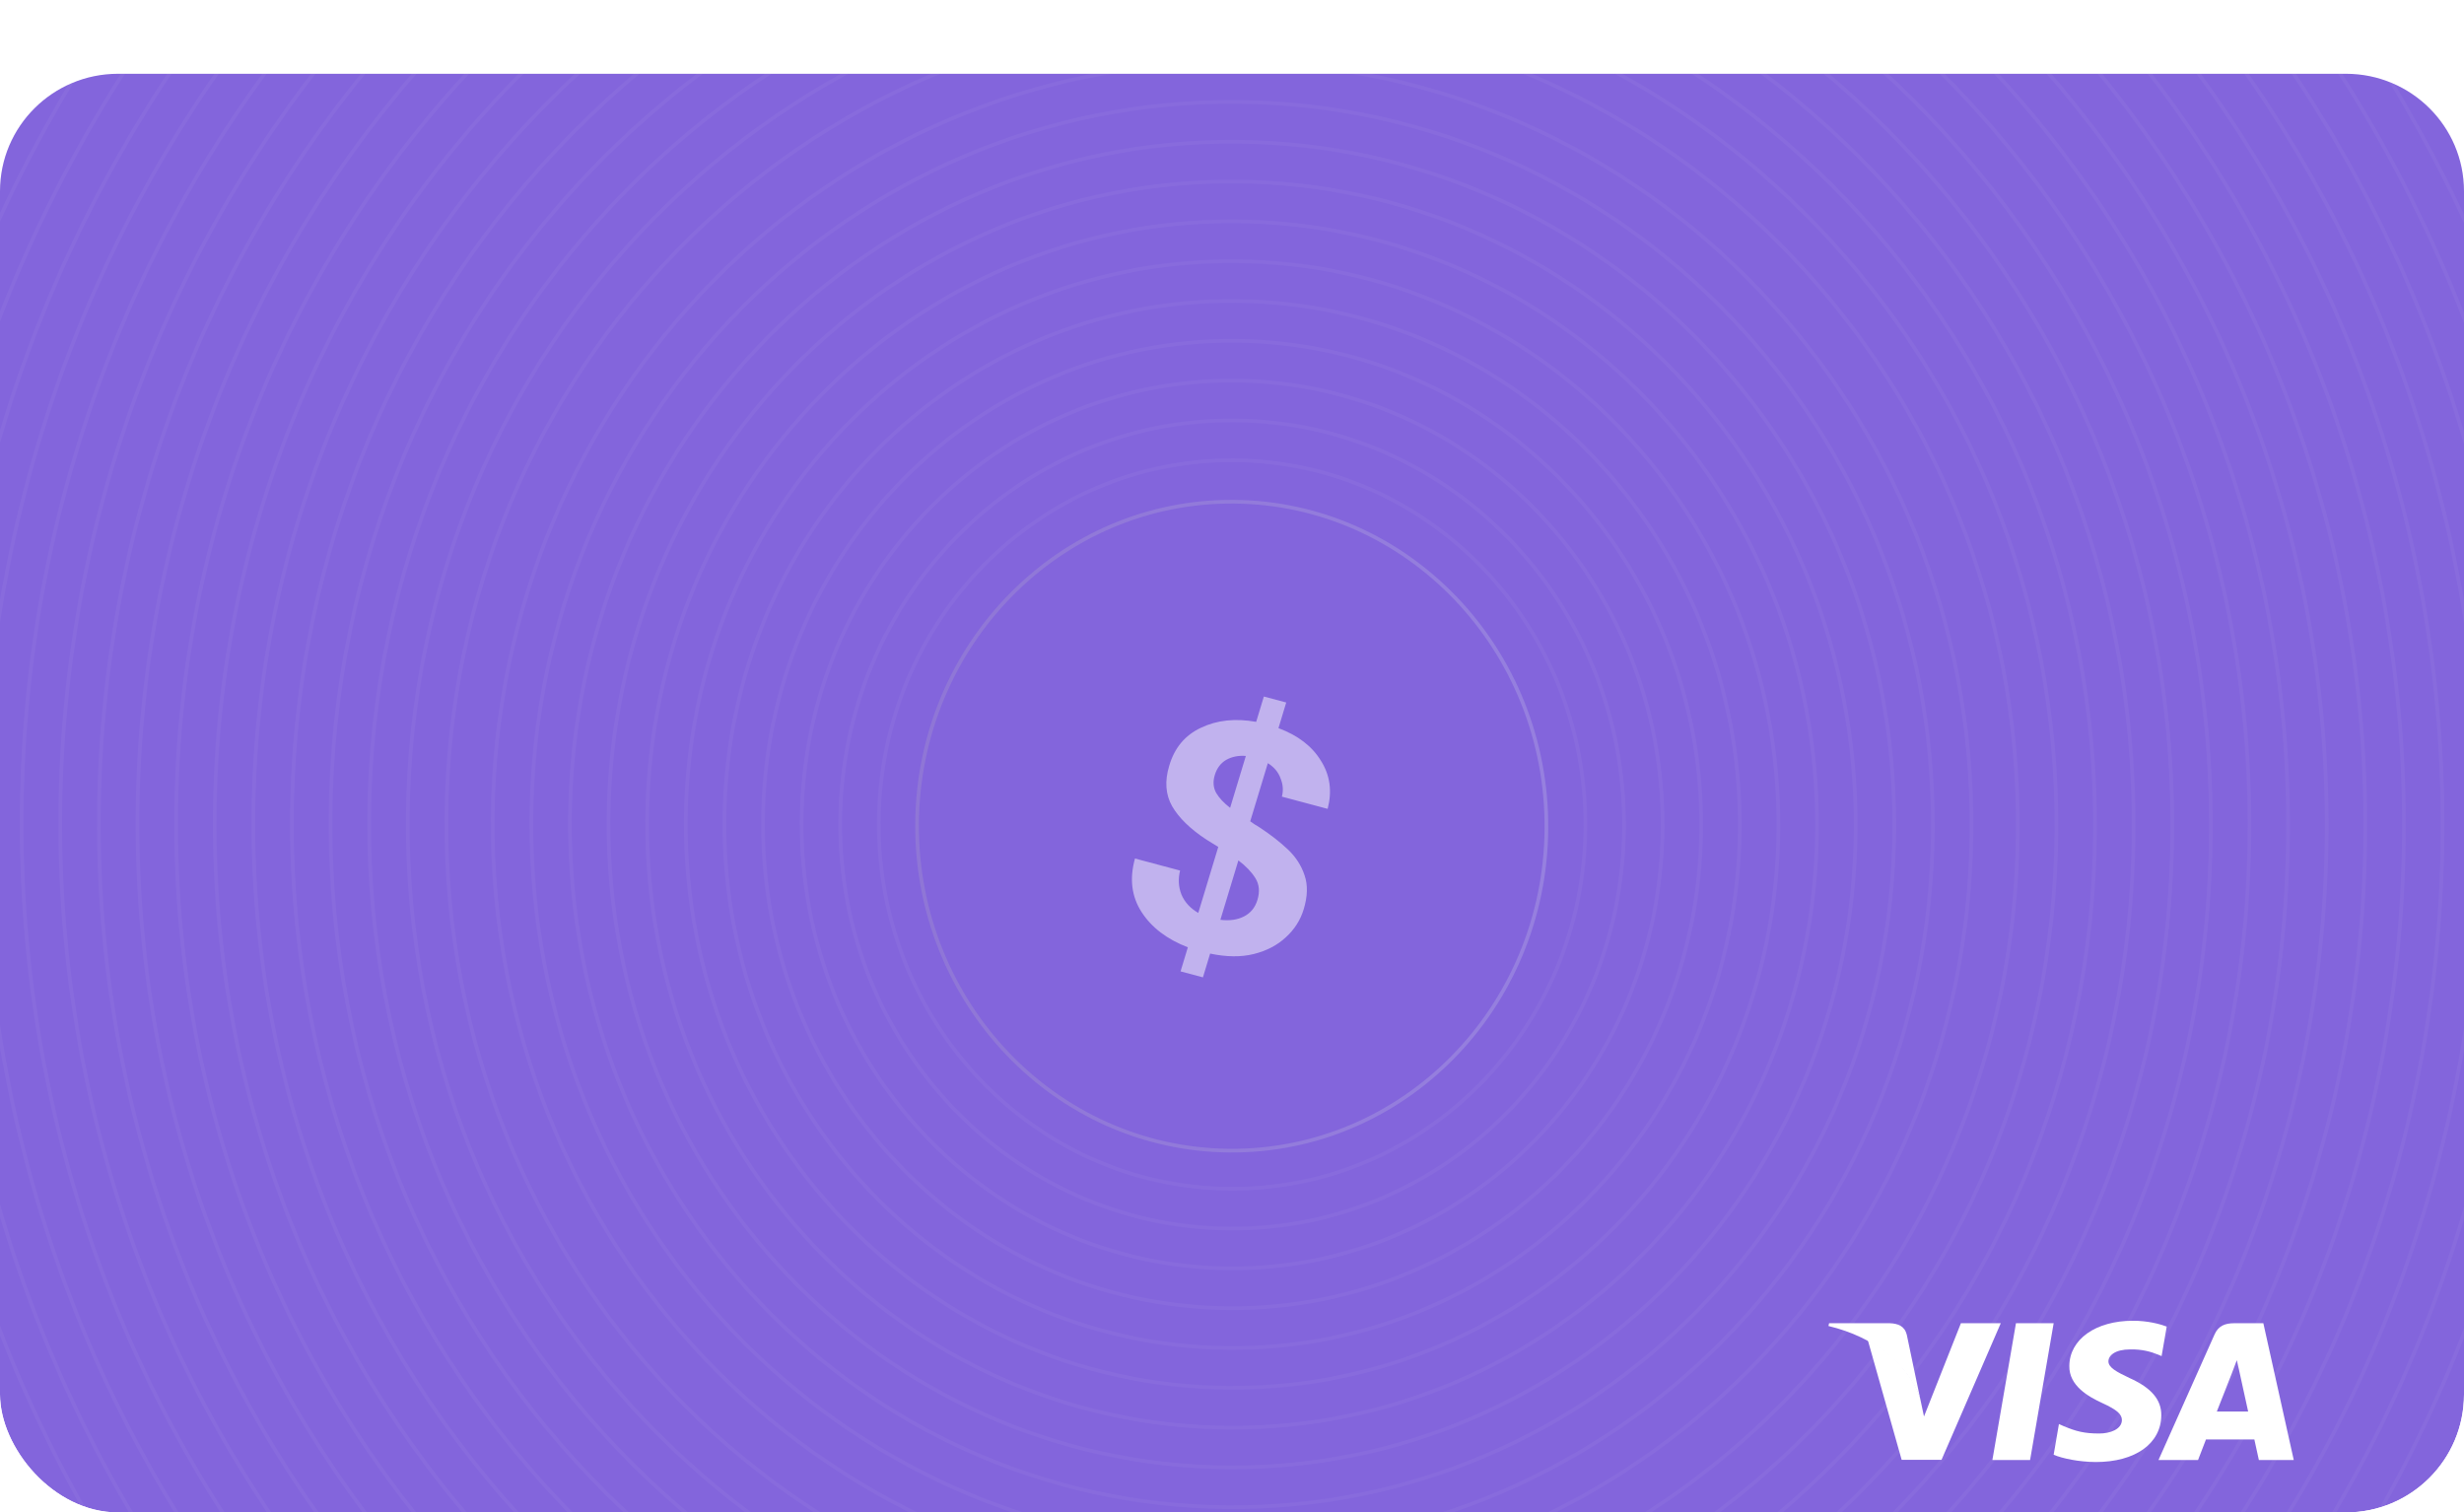 <svg width="334" height="205" viewBox="0 0 334 205" fill="none" xmlns="http://www.w3.org/2000/svg">
<g clip-path="url(#clip0_3569_46171)">
<g filter="url(#filter0_i_3569_46171)">
<path d="M318 0H16C7.163 0 0 7.129 0 15.922V189.078C0 197.871 7.163 205 16 205H318C326.837 205 334 197.871 334 189.078V15.922C334 7.129 326.837 0 318 0Z" fill="#8365DC"/>
<g opacity="0.2">
<path opacity="0.2" d="M352.021 103.365C352.809 -1.982 270.618 -88.104 168.441 -88.993C66.264 -89.882 -17.206 -5.202 -17.994 100.145C-18.783 205.492 63.409 291.614 165.586 292.504C267.763 293.393 351.233 208.713 352.021 103.365Z" stroke="white" stroke-width="0.5"/>
</g>
<g opacity="0.2">
<path opacity="0.2" d="M346.787 103.322C347.554 0.955 267.687 -82.731 168.4 -83.595C69.114 -84.459 -11.995 -2.174 -12.761 100.193C-13.527 202.56 66.34 286.246 165.626 287.11C264.913 287.974 346.021 205.69 346.787 103.322Z" stroke="white" stroke-width="0.5"/>
</g>
<g opacity="0.2">
<path opacity="0.2" d="M341.554 103.275C342.298 3.888 264.756 -77.362 168.36 -78.201C71.964 -79.039 -6.783 0.85 -7.527 100.237C-8.271 199.624 69.271 280.873 165.667 281.712C262.063 282.551 340.81 202.662 341.554 103.275Z" stroke="white" stroke-width="0.5"/>
</g>
<g opacity="0.2">
<path opacity="0.2" d="M336.32 103.232C337.042 6.824 261.825 -71.989 168.32 -72.802C74.814 -73.616 -1.572 3.878 -2.294 100.284C-3.015 196.691 72.201 275.504 165.707 276.318C259.213 277.133 335.599 199.639 336.32 103.232Z" stroke="white" stroke-width="0.5"/>
</g>
<g opacity="0.2">
<path opacity="0.2" d="M331.087 103.177C331.786 9.75 258.894 -66.627 168.279 -67.416C77.664 -68.204 3.639 6.894 2.94 100.32C2.241 193.747 75.132 270.125 165.747 270.913C256.363 271.702 330.387 196.604 331.087 103.177Z" stroke="white" stroke-width="0.5"/>
</g>
<g opacity="0.2">
<path opacity="0.2" d="M325.853 103.133C326.53 12.686 255.964 -61.254 168.239 -62.017C80.514 -62.781 8.85 9.922 8.174 100.368C7.497 190.815 78.063 264.756 165.788 265.52C253.512 266.282 325.176 193.58 325.853 103.133Z" stroke="white" stroke-width="0.5"/>
</g>
<g opacity="0.2">
<path opacity="0.2" d="M320.619 103.09C321.274 15.623 253.033 -55.881 168.199 -56.619C83.364 -57.358 14.062 12.95 13.407 100.416C12.753 187.883 80.994 259.387 165.828 260.125C250.662 260.864 319.965 190.557 320.619 103.09Z" stroke="white" stroke-width="0.5"/>
</g>
<g opacity="0.2">
<path opacity="0.2" d="M315.386 103.043C316.018 18.556 250.102 -50.512 168.158 -51.225C86.214 -51.938 19.273 15.974 18.641 100.46C18.009 184.947 83.925 254.015 165.869 254.728C247.812 255.441 314.754 187.53 315.386 103.043Z" stroke="white" stroke-width="0.5"/>
</g>
<g opacity="0.2">
<path opacity="0.2" d="M310.152 102.999C310.762 21.493 247.171 -45.139 168.118 -45.827C89.064 -46.515 24.484 19.002 23.874 100.509C23.264 182.014 86.855 248.646 165.909 249.335C244.962 250.022 309.542 184.506 310.152 102.999Z" stroke="white" stroke-width="0.5"/>
</g>
<g opacity="0.2">
<path opacity="0.2" d="M304.919 102.952C305.506 24.426 244.24 -39.77 168.077 -40.432C91.914 -41.095 29.696 22.026 29.108 100.552C28.52 179.078 89.786 243.274 165.949 243.936C242.112 244.599 304.331 181.479 304.919 102.952Z" stroke="white" stroke-width="0.5"/>
</g>
<g opacity="0.2">
<path opacity="0.2" d="M299.685 102.909C300.25 27.363 241.31 -34.396 168.037 -35.034C94.764 -35.672 34.907 25.054 34.342 100.6C33.776 176.146 92.717 237.905 165.99 238.543C239.262 239.181 299.12 178.455 299.685 102.909Z" stroke="white" stroke-width="0.5"/>
</g>
<g opacity="0.2">
<path opacity="0.2" d="M294.451 102.858C294.995 30.292 238.379 -29.031 167.997 -29.644C97.615 -30.256 40.118 28.074 39.575 100.64C39.032 173.206 95.648 232.529 166.03 233.142C236.412 233.754 293.908 175.424 294.451 102.858Z" stroke="white" stroke-width="0.5"/>
</g>
<g opacity="0.2">
<path opacity="0.2" d="M289.218 102.818C289.739 33.233 235.448 -23.654 167.956 -24.241C100.465 -24.829 45.33 31.105 44.809 100.692C44.288 170.277 98.579 227.164 166.07 227.751C233.562 228.339 288.697 172.405 289.218 102.818Z" stroke="white" stroke-width="0.5"/>
</g>
<g opacity="0.2">
<path opacity="0.2" d="M283.984 102.775C284.483 36.169 232.517 -18.281 167.916 -18.843C103.315 -19.405 50.541 34.133 50.042 100.74C49.544 167.345 101.51 221.795 166.111 222.358C230.712 222.919 283.486 169.381 283.984 102.775Z" stroke="white" stroke-width="0.5"/>
</g>
<g opacity="0.2">
<path opacity="0.2" d="M278.751 102.728C279.227 39.102 229.586 -12.912 167.875 -13.449C106.165 -13.986 55.752 37.157 55.276 100.783C54.8 164.409 104.44 216.423 166.151 216.96C227.862 217.497 278.274 166.354 278.751 102.728Z" stroke="white" stroke-width="0.5"/>
</g>
<g opacity="0.2">
<path opacity="0.2" d="M273.517 102.684C273.971 42.039 226.656 -7.539 167.835 -8.051C109.015 -8.563 60.964 40.185 60.51 100.831C60.056 161.476 107.371 211.054 166.192 211.566C225.012 212.078 273.063 163.33 273.517 102.684Z" stroke="white" stroke-width="0.5"/>
</g>
<g opacity="0.2">
<path opacity="0.2" d="M267.237 102.623C267.664 45.554 223.138 -1.1 167.787 -1.582C112.435 -2.064 67.217 43.809 66.79 100.879C66.363 157.948 110.888 204.602 166.24 205.085C221.592 205.566 266.81 159.692 267.237 102.623Z" stroke="white" stroke-width="0.5"/>
</g>
<g opacity="0.2">
<path opacity="0.2" d="M262.003 102.576C262.408 48.487 220.208 4.269 167.746 3.812C115.285 3.356 72.428 46.834 72.023 100.923C71.619 155.012 113.819 199.23 166.28 199.686C218.742 200.143 261.598 156.665 262.003 102.576Z" stroke="white" stroke-width="0.5"/>
</g>
<g opacity="0.2">
<path opacity="0.2" d="M256.77 102.533C257.152 51.424 217.277 9.642 167.706 9.21C118.135 8.779 77.64 49.861 77.257 100.971C76.875 152.08 116.75 193.861 166.321 194.293C215.892 194.725 256.387 153.642 256.77 102.533Z" stroke="white" stroke-width="0.5"/>
</g>
<g opacity="0.2">
<path opacity="0.2" d="M251.536 102.486C251.896 54.357 214.346 15.011 167.666 14.605C120.985 14.198 82.851 52.886 82.491 101.015C82.131 149.144 119.681 188.49 166.361 188.896C213.042 189.302 251.176 150.614 251.536 102.486Z" stroke="white" stroke-width="0.5"/>
</g>
<g opacity="0.2">
<path opacity="0.2" d="M246.302 102.446C246.64 57.297 211.415 20.388 167.625 20.007C123.835 19.626 88.062 55.917 87.724 101.067C87.386 146.215 122.611 183.124 166.402 183.505C210.192 183.887 245.965 147.595 246.302 102.446Z" stroke="white" stroke-width="0.5"/>
</g>
<g opacity="0.2">
<path opacity="0.2" d="M241.069 102.399C241.384 60.23 208.484 25.757 167.585 25.401C126.685 25.045 93.274 58.941 92.958 101.11C92.642 143.279 125.542 177.752 166.442 178.108C207.342 178.463 240.753 144.568 241.069 102.399Z" stroke="white" stroke-width="0.5"/>
</g>
<g opacity="0.2">
<path opacity="0.2" d="M235.835 102.352C236.128 63.163 205.554 31.126 167.544 30.796C129.535 30.465 98.485 61.965 98.192 101.154C97.898 140.343 128.473 172.38 166.482 172.711C204.492 173.041 235.542 141.54 235.835 102.352Z" stroke="white" stroke-width="0.5"/>
</g>
<g opacity="0.2">
<path opacity="0.2" d="M230.602 102.308C230.873 66.1 202.623 36.499 167.504 36.194C132.385 35.888 103.696 64.993 103.425 101.202C103.154 137.411 131.404 167.011 166.523 167.316C201.642 167.622 230.331 138.517 230.602 102.308Z" stroke="white" stroke-width="0.5"/>
</g>
<g opacity="0.2">
<path opacity="0.2" d="M225.368 102.261C225.617 69.033 199.692 41.869 167.464 41.588C135.235 41.308 108.907 68.017 108.659 101.246C108.41 134.474 134.335 161.639 166.563 161.919C198.791 162.199 225.119 135.489 225.368 102.261Z" stroke="white" stroke-width="0.5"/>
</g>
<g opacity="0.2">
<path opacity="0.2" d="M220.134 102.218C220.361 71.97 196.761 47.242 167.423 46.986C138.085 46.731 114.119 71.045 113.892 101.294C113.666 131.542 137.266 156.27 166.603 156.525C195.941 156.78 219.908 132.466 220.134 102.218Z" stroke="white" stroke-width="0.5"/>
</g>
<g opacity="0.2">
<path opacity="0.2" d="M214.901 102.174C215.105 74.906 193.83 52.615 167.383 52.385C140.935 52.154 119.33 74.073 119.126 101.341C118.922 128.61 140.196 150.901 166.644 151.131C193.091 151.362 214.697 129.443 214.901 102.174Z" stroke="white" stroke-width="0.5"/>
</g>
<g opacity="0.2">
<path d="M209.618 102.354C209.8 78.066 190.85 58.211 167.293 58.005C143.736 57.8 124.492 77.324 124.31 101.611C124.129 125.899 143.078 145.756 166.635 145.961C190.192 146.166 209.436 126.642 209.618 102.354Z" stroke="url(#paint0_linear_3569_46171)" stroke-width="0.5"/>
</g>
<path opacity="0.5" d="M160.027 121.665L161.016 118.402C158.182 117.31 156.089 115.713 154.736 113.611C153.383 111.51 153.088 109.095 153.85 106.366L159.961 107.997C159.679 109.143 159.742 110.228 160.149 111.253C160.586 112.286 161.346 113.115 162.429 113.74L165.139 104.797C164.893 104.639 164.632 104.478 164.356 104.312C164.11 104.156 163.849 103.995 163.573 103.829C161.368 102.386 159.805 100.87 158.884 99.28C157.993 97.699 157.861 95.876 158.486 93.814C159.192 91.376 160.628 89.652 162.794 88.642C164.968 87.603 167.463 87.337 170.278 87.843L171.318 84.41L174.351 85.219L173.298 88.695C175.937 89.674 177.856 91.147 179.053 93.116C180.289 95.064 180.593 97.237 179.964 99.635L173.762 97.98C173.98 97.153 173.92 96.328 173.583 95.505C173.284 94.661 172.709 93.974 171.859 93.442L169.47 101.324C169.686 101.474 169.902 101.624 170.117 101.772C170.342 101.893 170.562 102.029 170.777 102.177C172.193 103.105 173.446 104.081 174.539 105.105C175.631 106.129 176.398 107.311 176.84 108.65C177.291 109.962 177.251 111.494 176.72 113.246C176.275 114.714 175.467 115.98 174.297 117.043C173.157 118.112 171.704 118.87 169.938 119.316C168.211 119.741 166.244 119.72 164.036 119.253L163.06 122.474L160.027 121.665ZM164.668 95.05C164.394 95.955 164.458 96.766 164.86 97.484C165.271 98.174 165.899 98.846 166.745 99.498L168.877 92.463C167.89 92.383 167.005 92.559 166.222 92.991C165.468 93.432 164.95 94.118 164.668 95.05ZM170.447 111.984C170.79 110.854 170.698 109.867 170.17 109.025C169.643 108.181 168.874 107.381 167.864 106.623L165.424 114.676C166.682 114.828 167.757 114.672 168.648 114.207C169.539 113.743 170.139 113.002 170.447 111.984Z" fill="white"/>
<path d="M275.182 187.893H270.073L273.268 169.355H278.378L275.182 187.893Z" fill="white"/>
<path d="M293.704 169.809C292.696 169.434 291.098 169.02 289.121 169.02C284.076 169.02 280.522 171.543 280.501 175.152C280.459 177.814 283.045 179.294 284.979 180.181C286.955 181.088 287.627 181.681 287.627 182.489C287.607 183.731 286.03 184.303 284.559 184.303C282.519 184.303 281.426 184.008 279.765 183.318L279.092 183.021L278.377 187.182C279.576 187.694 281.783 188.149 284.076 188.169C289.437 188.169 292.927 185.684 292.968 181.838C292.989 179.728 291.623 178.111 288.679 176.79C286.892 175.941 285.798 175.37 285.798 174.502C285.819 173.713 286.724 172.905 288.741 172.905C290.402 172.865 291.622 173.24 292.547 173.615L293.009 173.811L293.704 169.809Z" fill="white"/>
<path d="M300.495 181.325C300.915 180.261 302.534 176.139 302.534 176.139C302.513 176.178 302.954 175.054 303.207 174.364L303.564 175.961C303.564 175.961 304.531 180.398 304.741 181.325C303.943 181.325 301.504 181.325 300.495 181.325ZM306.801 169.355H302.849C301.631 169.355 300.705 169.69 300.179 170.894L292.59 187.893H297.951C297.951 187.893 298.833 185.604 299.023 185.112C299.611 185.112 304.826 185.112 305.583 185.112C305.73 185.762 306.193 187.893 306.193 187.893H310.923L306.801 169.355Z" fill="white"/>
<path d="M265.805 169.355L260.802 181.996L260.255 179.432C259.33 176.474 256.428 173.26 253.191 171.662L257.774 187.873H263.177L271.208 169.355H265.805Z" fill="white"/>
<path d="M256.155 169.355H247.935L247.851 169.73C254.263 171.268 258.51 174.976 260.255 179.433L258.468 170.913C258.174 169.73 257.269 169.394 256.155 169.355Z" fill="white"/>
</g>
</g>
<defs>
<filter id="filter0_i_3569_46171" x="-18.25" y="-89.25" width="370.527" height="392.012" filterUnits="userSpaceOnUse" color-interpolation-filters="sRGB">
<feFlood flood-opacity="0" result="BackgroundImageFix"/>
<feBlend mode="normal" in="SourceGraphic" in2="BackgroundImageFix" result="shape"/>
<feColorMatrix in="SourceAlpha" type="matrix" values="0 0 0 0 0 0 0 0 0 0 0 0 0 0 0 0 0 0 127 0" result="hardAlpha"/>
<feOffset dy="10"/>
<feGaussianBlur stdDeviation="12"/>
<feComposite in2="hardAlpha" operator="arithmetic" k2="-1" k3="1"/>
<feColorMatrix type="matrix" values="0 0 0 0 0.067 0 0 0 0 0.055 0 0 0 0 0.184 0 0 0 0.14 0"/>
<feBlend mode="normal" in2="shape" result="effect1_innerShadow_3569_46171"/>
</filter>
<linearGradient id="paint0_linear_3569_46171" x1="124.31" y1="101.611" x2="209.619" y2="102.25" gradientUnits="userSpaceOnUse">
<stop stop-color="#BEB9BF"/>
<stop offset="1" stop-color="#E0E9EC"/>
</linearGradient>
<clipPath id="clip0_3569_46171">
<rect width="334" height="205" rx="16" fill="white"/>
</clipPath>
</defs>
</svg>
